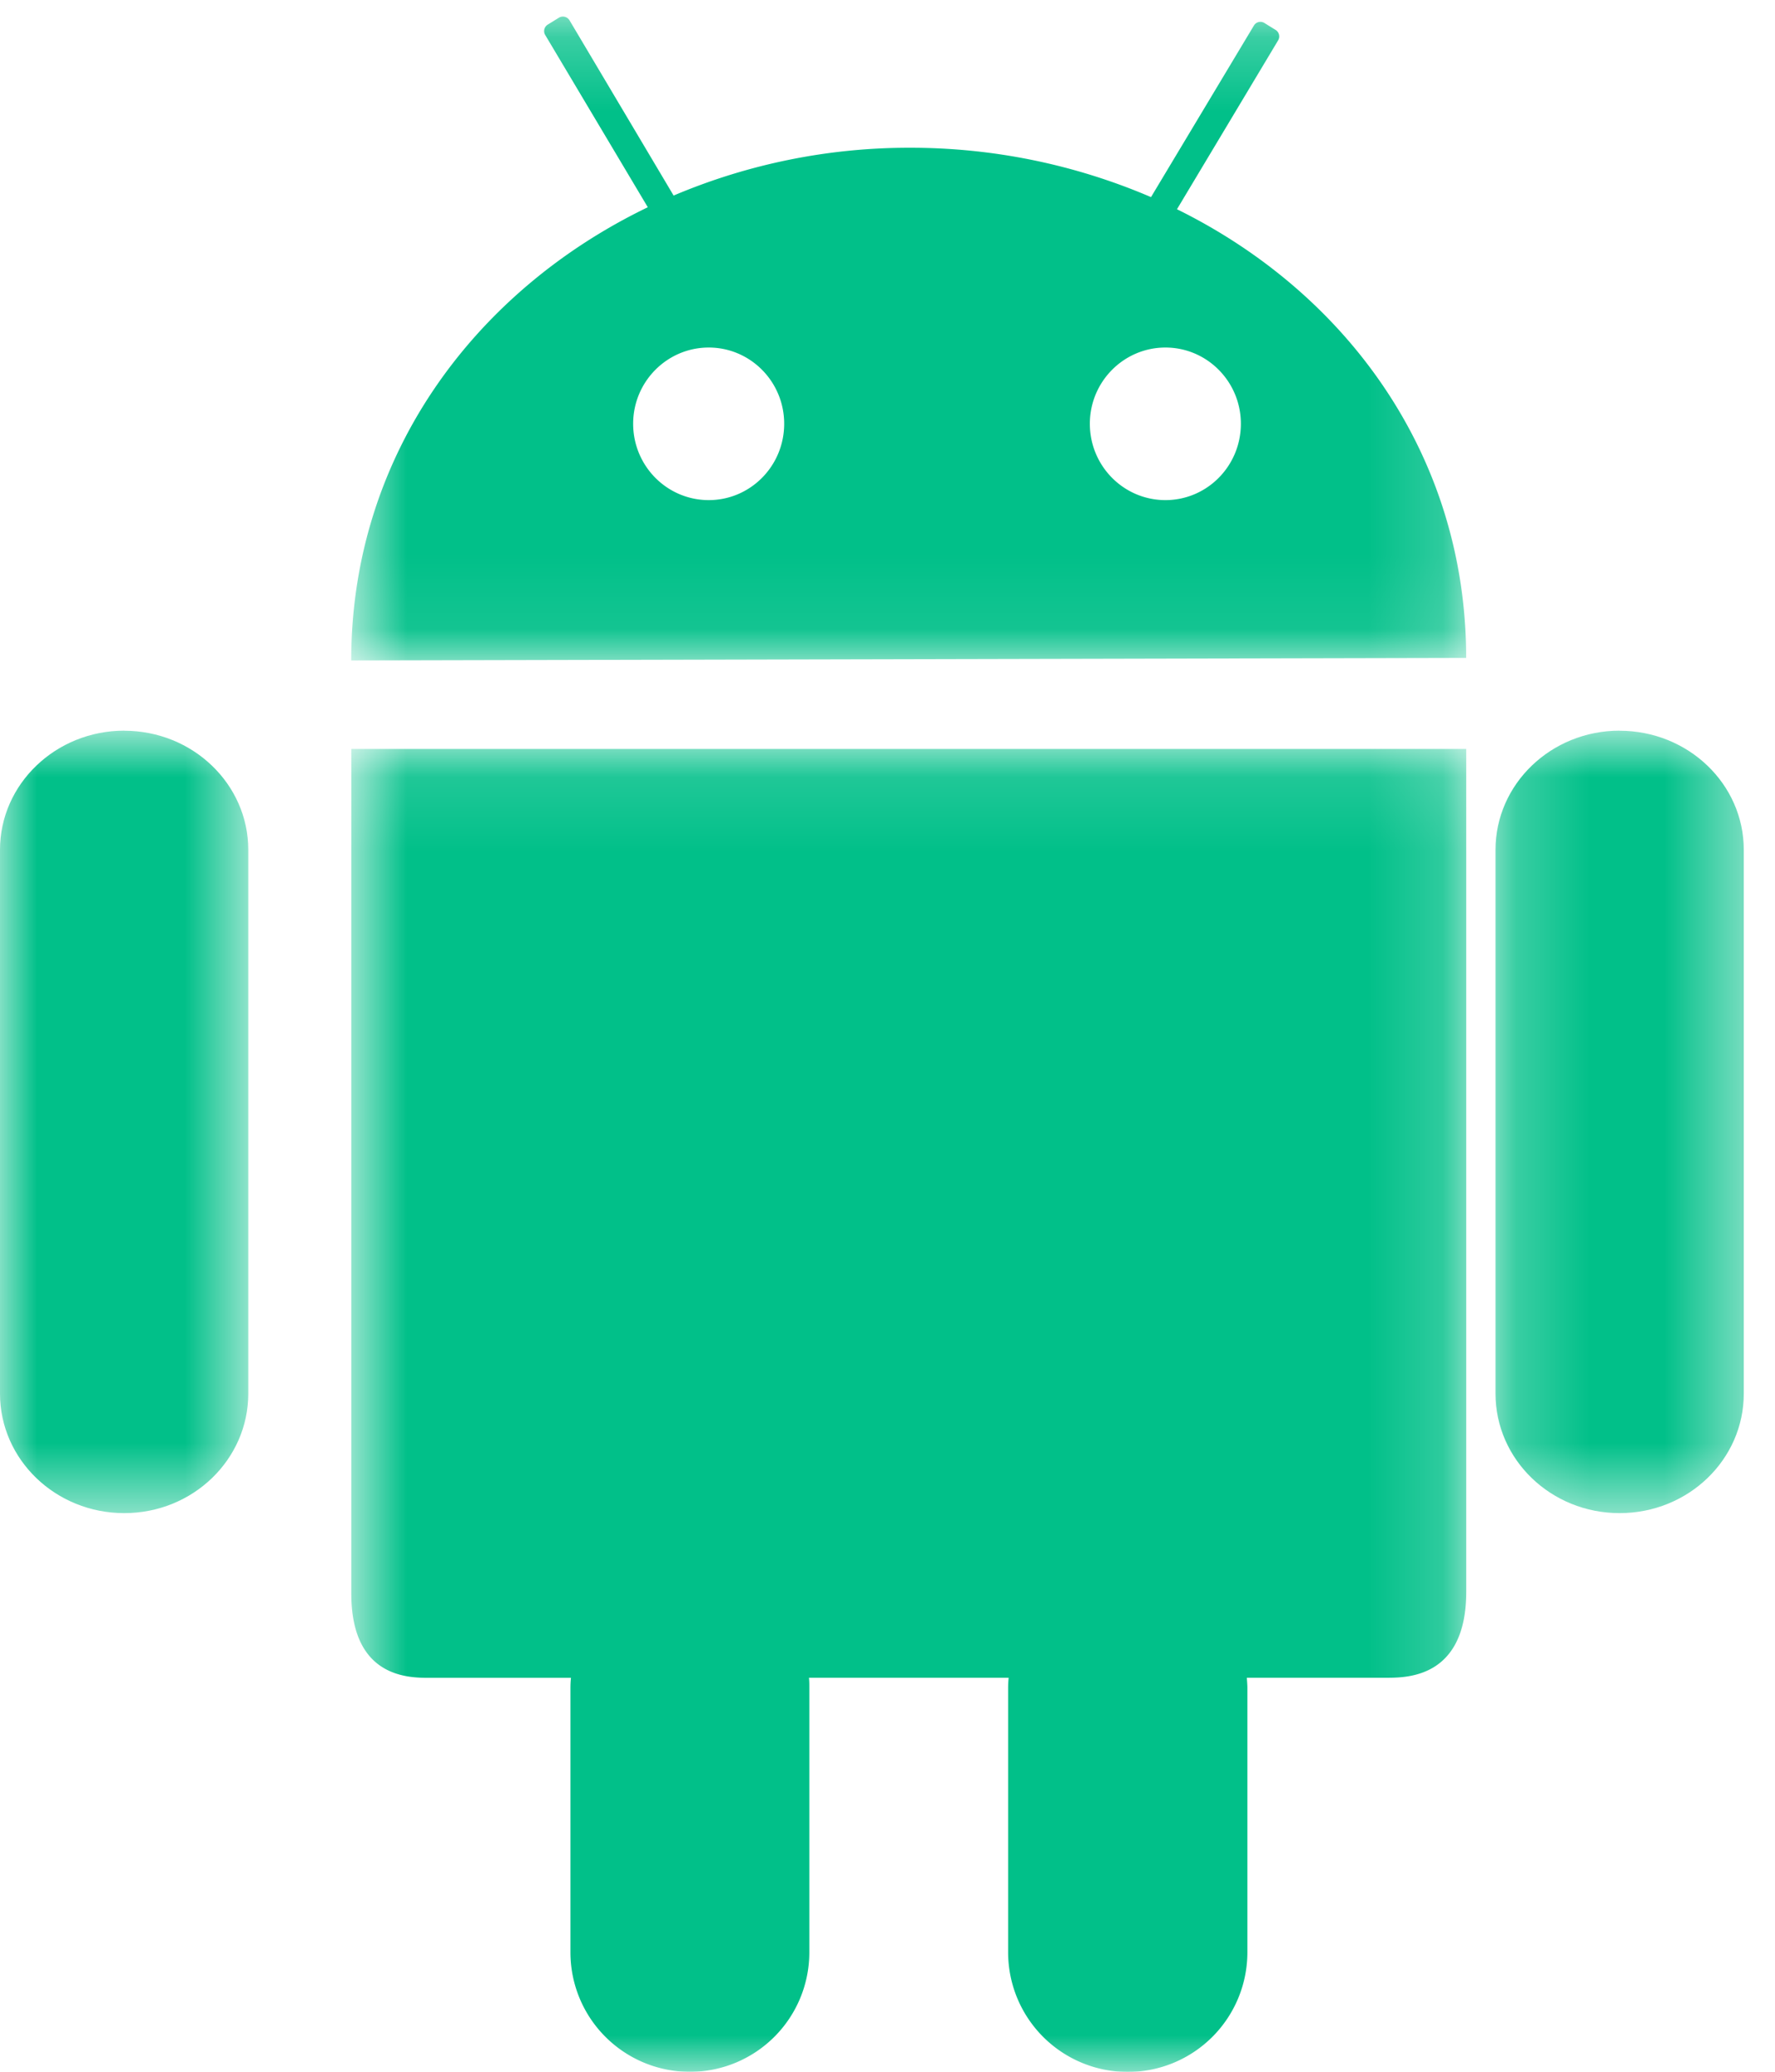 <svg width="24" height="28" fill="none" xmlns="http://www.w3.org/2000/svg"><mask id="mask0_0_3334" style="mask-type:alpha" maskUnits="userSpaceOnUse" x="4" y="0" width="16" height="9"><path fill-rule="evenodd" clip-rule="evenodd" d="M4.75.224h15.074v8.702H4.75V.224z" fill="#fff"/></mask><g mask="url(#mask0_0_3334)"><path fill-rule="evenodd" clip-rule="evenodd" d="M15.758 6.759c-.563 0-1.022-.46-1.022-1.032 0-.569.459-1.03 1.022-1.03s1.02.461 1.02 1.03c0 .571-.457 1.032-1.02 1.032zm-6.175 0c-.563 0-1.022-.46-1.022-1.032 0-.569.459-1.03 1.022-1.03s1.02.461 1.02 1.03c0 .571-.457 1.032-1.02 1.032zm6.331-3.931L17.282.545a.103.103 0 00-.035-.141L17.095.31a.102.102 0 00-.14.034l-1.392 2.32a8.244 8.244 0 00-3.259-.667 8.15 8.15 0 00-3.196.646L7.699.272a.105.105 0 00-.14-.034l-.152.094a.103.103 0 00-.035.141l1.387 2.328c-2.34 1.128-4.01 3.356-4.01 6.125l15.075-.034c0-2.743-1.62-4.936-3.91-6.064z" fill="#01C089"/></g><mask id="mask1_0_3334" style="mask-type:alpha" maskUnits="userSpaceOnUse" x="0" y="9" width="4" height="12"><path fill-rule="evenodd" clip-rule="evenodd" d="M0 9.875h3.357V20.45H0V9.875z" fill="#fff"/></mask><g mask="url(#mask1_0_3334)"><path fill-rule="evenodd" clip-rule="evenodd" d="M1.68 9.875c-.928 0-1.68.723-1.68 1.61v7.35c0 .892.752 1.615 1.68 1.615.927 0 1.677-.723 1.677-1.616v-7.348c0-.888-.75-1.61-1.677-1.61z" fill="#01C089"/></g><mask id="mask2_0_3334" style="mask-type:alpha" maskUnits="userSpaceOnUse" x="20" y="9" width="4" height="12"><path fill-rule="evenodd" clip-rule="evenodd" d="M20.22 9.875h3.358V20.45H20.22V9.875z" fill="#fff"/></mask><g mask="url(#mask2_0_3334)"><path fill-rule="evenodd" clip-rule="evenodd" d="M21.898 9.875c-.927 0-1.677.723-1.677 1.61v7.35c0 .892.75 1.615 1.677 1.615.93 0 1.68-.723 1.68-1.616v-7.348c0-.888-.75-1.61-1.68-1.61z" fill="#01C089"/></g><mask id="mask3_0_3334" style="mask-type:alpha" maskUnits="userSpaceOnUse" x="4" y="10" width="16" height="18"><path fill-rule="evenodd" clip-rule="evenodd" d="M4.75 10.122h15.074V28H4.75V10.122z" fill="#fff"/></mask><g mask="url(#mask3_0_3334)"><path fill-rule="evenodd" clip-rule="evenodd" d="M4.75 21.536c0 1.14.774 1.14 1.054 1.14H7.72a1.326 1.326 0 00-.007.135v3.575a1.615 1.615 0 003.23 0V22.81c0-.042 0-.09-.005-.135h2.7a1.34 1.34 0 00-.007.135v3.575a1.617 1.617 0 003.235 0V22.81c0-.042-.005-.09-.007-.135h1.886c.28 0 1.08 0 1.08-1.161V10.122H4.75v11.414z" fill="#01C089"/></g></svg>